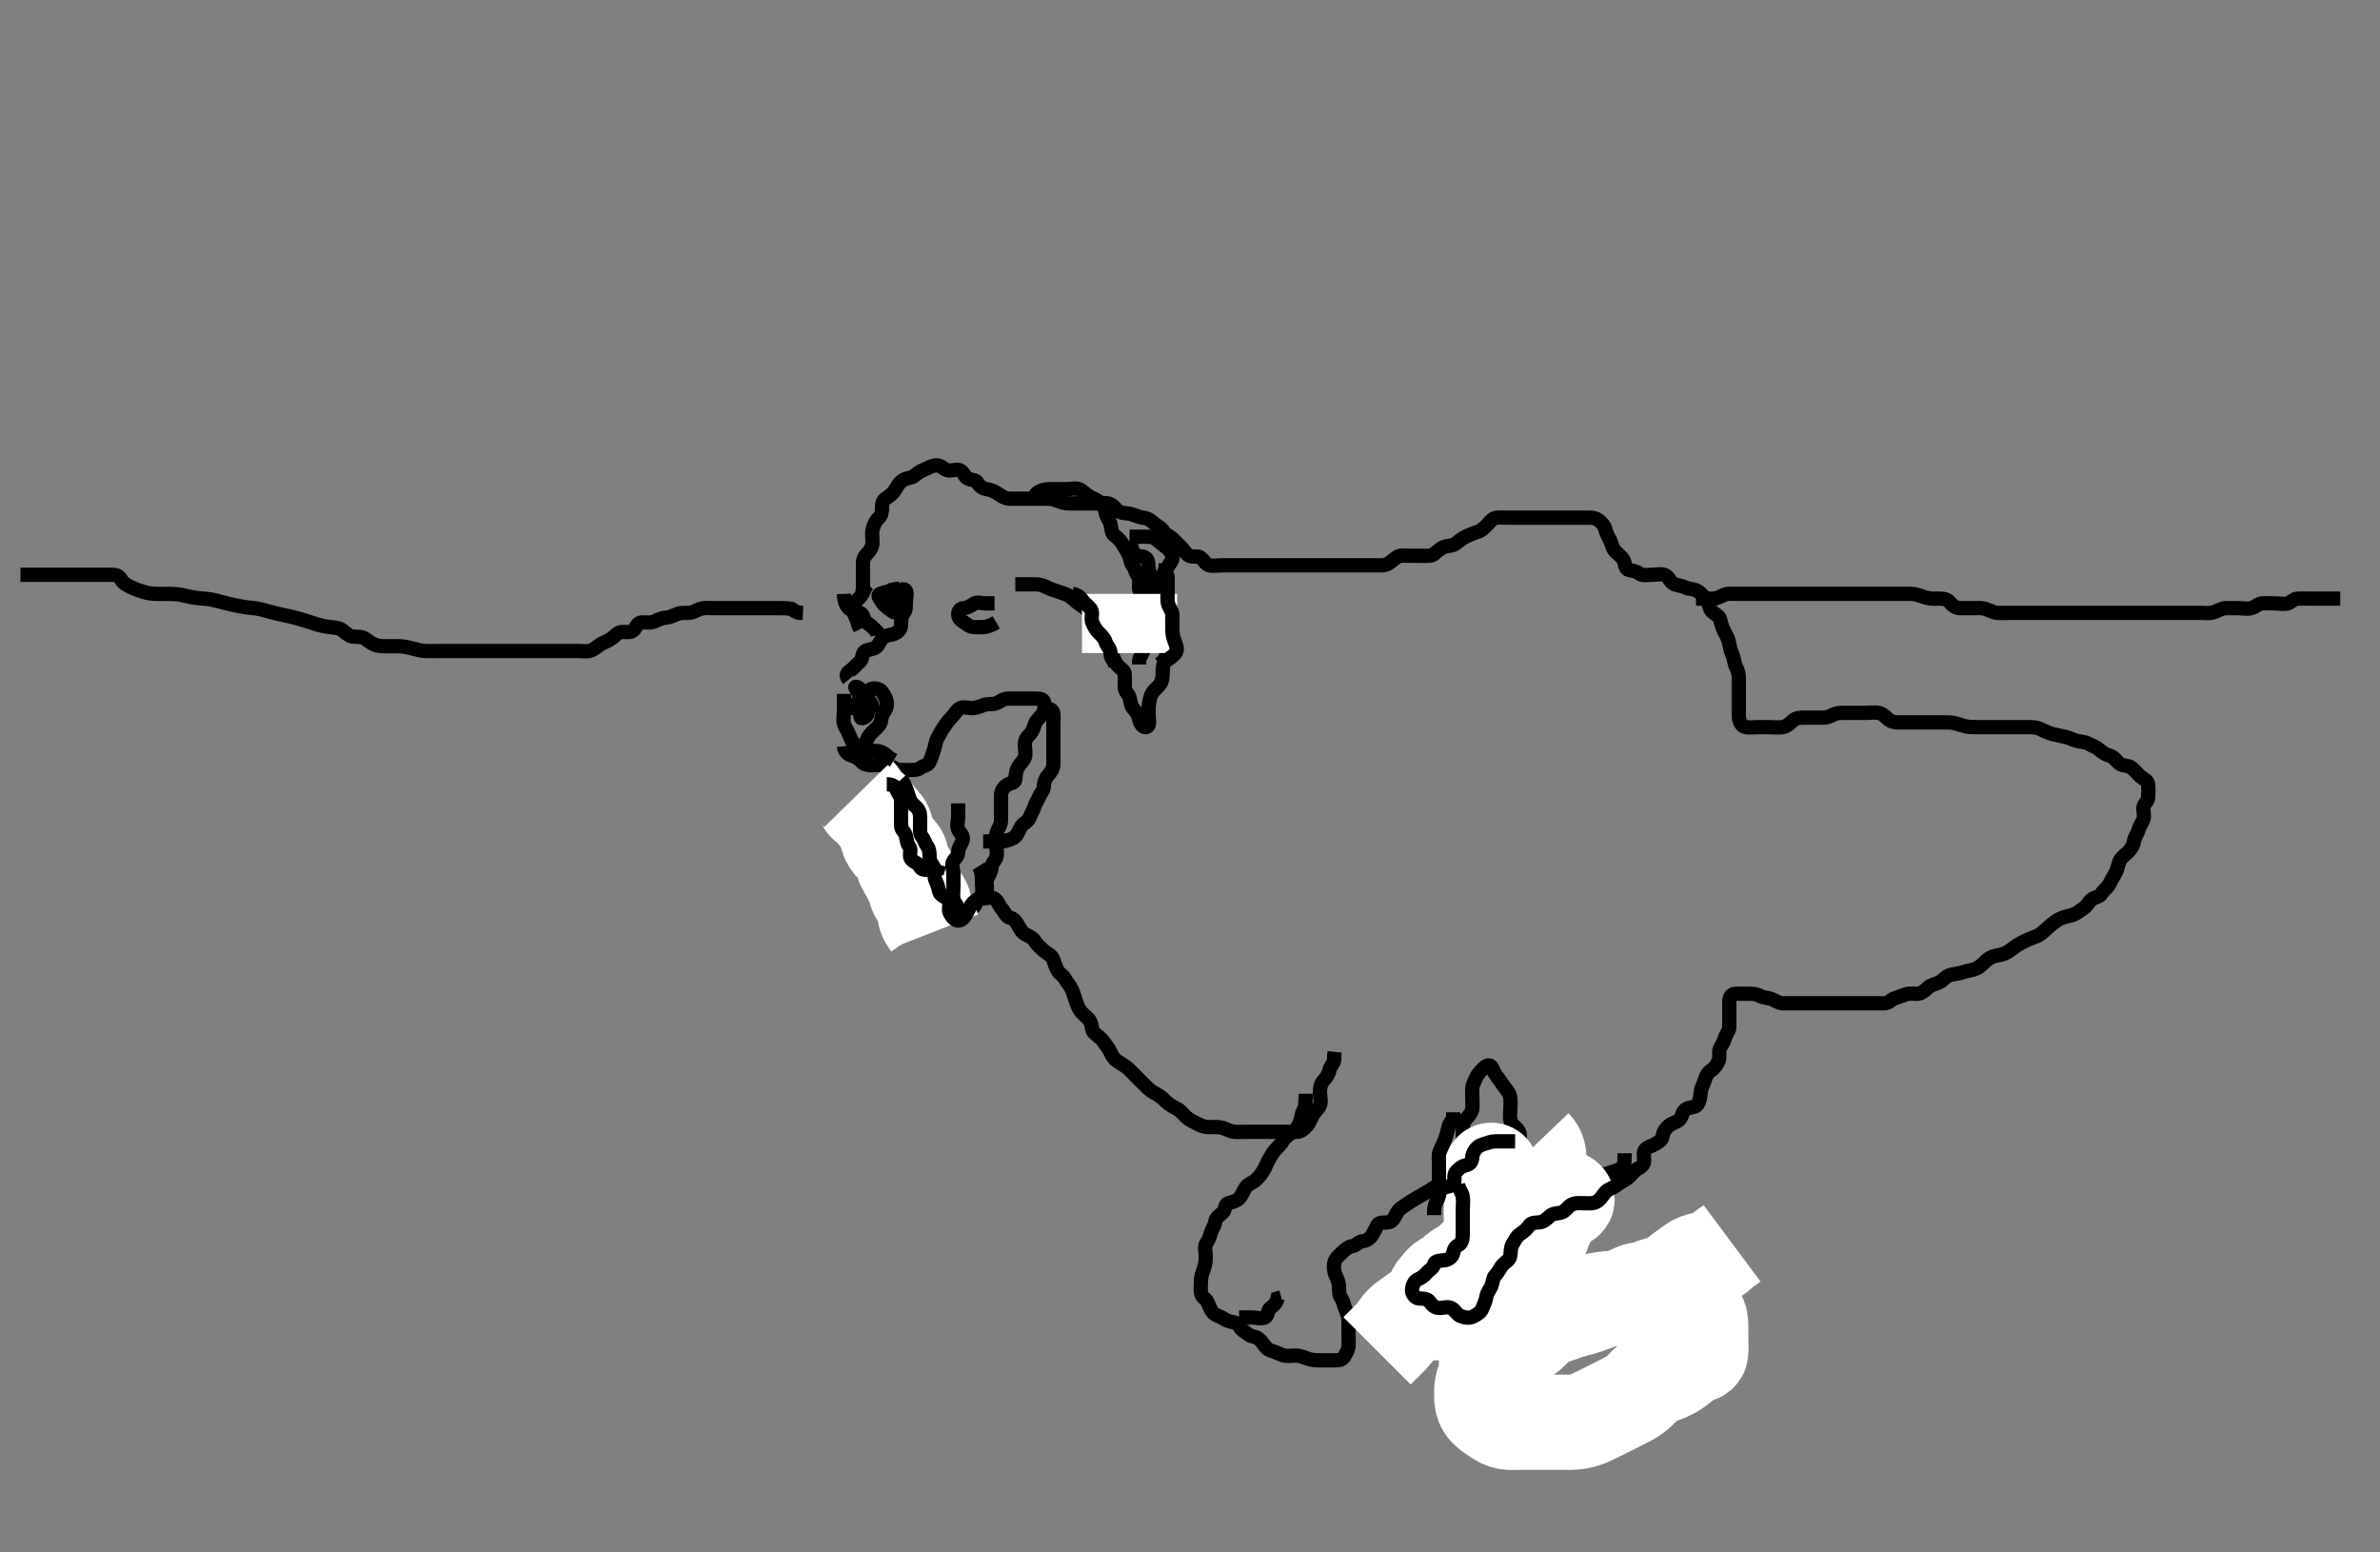 <svg width="500" height="326.087" xmlns="http://www.w3.org/2000/svg" xmlns:svg="http://www.w3.org/2000/svg" xmlns:xlink="http://www.w3.org/1999/xlink">
 <rect width="100%" height="100%" fill="#808080" stroke="none"/>
 <!-- Created with SVG-edit - http://svg-edit.googlecode.com/ -->
 <g display="inline" class="layer">
  <title>Layer 1</title>
  <path t="0,176,176,191,212,219,220,236,252,261,283,324,324,324,347,364,372,395,396,419,435,475,492,501,517,583,681,681,795,813,977,1027,2005,2472,2472,2531,2580,2742,2831,2898,3159,3175,3175,3211,3251,3275,3410,3559,3772,3788,3833,3898,3898,3914" d="M178.3,142.743C177.467,141.743 177.998,141.322 178.779,140.743C179.457,140.241 179.931,139.624 180.595,139.043C181.305,138.422 181.047,137.178 181.736,136.779C182.489,136.344 183.489,136.436 184.115,135.893C184.754,135.337 184.988,134.249 185.657,133.801C186.359,133.33 187.347,133.437 188.1,133.027C188.898,132.594 189.298,132.039 189.3,131.143C189.302,130.243 189.366,129.31 189.875,128.754C190.345,128.24 190.3,127.259 190.3,126.569C190.3,125.505 190.813,124.194 190.016,123.83C189.37,123.535 188.92,124.534 188.101,125.029C187.477,125.406 187.292,126.444 187.3,127.343C187.308,128.223 187.911,128.738 188.779,128.743C188.864,128.744 187.945,128.822 187.325,128.318C186.71,127.818 185.851,127.348 185.421,126.644C184.947,125.866 184.164,125.081 184.821,124.764C185.613,124.382 186.5,124.459 187.3,123.91L188.1,123.745L189.015,123.658" id="svg_1" stroke-width="3" stroke="#000" fill="none"/>
  <path t="6645,6793,6809,6827,6882,6898,6924,6990,7027,7075,7322,7366,7382,7382,7411,7559,7679,7694,7694,7780,7871" d="M209.3,130.743C207.6,131.739 206.7,131.743 205.736,131.743C204.864,131.743 203.98,131.773 203.3,131.243C202.664,130.749 201.706,130.414 201.385,129.545C201.098,128.765 201.515,127.804 202.4,127.743C203.298,127.682 203.845,127.294 204.584,126.829C205.334,126.356 206.3,126.743 207.1,126.743L208,126.743L208.943,126.743" id="svg_2" stroke-width="3" stroke="#000" fill="none"/>
  <path t="8982,9080,9099,9123,9133,9139,9149,9155,9163,9171,9179,9195,9211,9345,9361,9379,9379,9388,9388,9404,9404,9420,9436,9444,9608,9711,9727,9748,9780,9780,9811,9828,10056,10072,10100,10116,10155,10171,10195,10328,10344,10461,10733,10733,10748,10748,10748,10748,10771,10779,10882,10882,10897,10917,10917,10939,10939,11015,11059,11068,11211,11311,11327,11327,11696,11696,11711,11711,11711" d="M177.3,145.743C177.3,147.443 177.3,148.386 177.3,149.264C177.3,150.243 177.057,151.178 177.304,152.039C177.525,152.807 178.008,153.318 178.311,154.133C178.583,154.866 178.892,155.446 179.3,156.307C179.591,156.921 180.848,156.987 181.467,156.41C182.032,155.883 182.265,154.881 182.8,154.264C183.459,153.505 184.072,153.108 184.689,152.343C185.291,151.599 185.042,150.518 185.521,149.865C186.032,149.169 186.38,148.518 186.3,147.643C186.216,146.732 185.794,146.018 185.289,145.318C184.807,144.651 183.742,144.439 182.911,144.754C182.181,145.031 182.3,146.143 182.3,147.043C182.3,147.942 182.39,148.832 182.3,149.743C182.216,150.589 181.009,151.136 180.821,150.723C180.509,150.037 181.32,149.193 181.079,148.201C180.904,147.485 180.677,146.742 180.384,145.715C180.152,144.904 179.343,144.24 179.8,144.264C180.719,144.314 181.085,145.216 181.361,145.929C181.744,146.916 182.857,147.073 183.186,148.039C183.415,148.714 182.2,148.743 181.3,148.743C180.421,148.743 179.633,148.793 178.8,148.723C177.793,148.637 177.467,147.91 178.217,148.027L178.743,148.622L179.595,148.739" id="svg_3" stroke-width="3" stroke="#000" fill="none"/>
  <path t="12460,12686,12702,12724,12724,12734,12734,12740,12756,12756,12804,12836,12836,12868,12916,12933,12940,12964,12980,12988,13004,13020,13028,13028,13052,13060,13092,13100,13148,13164,13164,13212,13236,13252,13270,13270,13293,13316,13348,13356,13379,13396,13396,13450,13514,13514,13530,13530,13548,13556,13564,13580,13588,13596,13620,13644,13644,13684,13896,13932,13947,13971,13979,13987,13987,13995,14011,14012,14019,14067,14099,14131,14156,14171,14179,14203,14211,14219,14243,14259,14267,14283,14300,14317,14324,14340,14363,14379,14379,14411,14482,14547,14547,14692,14749,14765,14811,14835,14882,14898,14915,14939,14947,14963,14971,14979,14987,14995,15003,15019,15027,15027,15043,15107,15131,15171,15211,15211,15243,15275,15307,15307,15323,15323,15331,15347,15387,15419,15419,15427,15451,15475,15522,15539,15539,15555,15563,15579,15579,15610,15619,15627,15635,15643,15652,15659,15675,15691,15707,15723,15755,15798,15814,15835,15875,15915,15948,15971,15980,16003,16012,16051,16132,16132,16195,16235" d="M177.3,156.743C177.385,157.545 177.798,158.334 178.784,158.661C179.454,158.883 180.401,159.323 180.889,159.893C181.484,160.587 182.4,160.743 183.185,160.743C184.125,160.743 185.156,160.594 185.889,160.779C186.761,161 187.497,161.701 188.4,161.743C189.274,161.785 190.101,161.743 191,161.743C191.9,161.743 192.776,161.74 193.321,161.318C194.002,160.792 194.972,160.811 195.291,160.039C195.633,159.21 195.921,158.434 196.215,157.545C196.519,156.622 196.534,155.785 196.947,155.043C197.373,154.28 197.742,153.519 198.275,152.758C198.742,152.09 199.184,151.406 199.864,150.729C200.431,150.165 200.852,149.323 201.521,148.865C202.308,148.327 203.3,148.743 204.1,148.743C205.015,148.743 205.85,148.414 206.652,148.096C207.524,147.75 208.469,148.061 209.325,147.707C210.061,147.404 210.8,146.754 211.7,146.743C212.595,146.733 213.41,146.743 214.321,146.743C215.279,146.743 216.099,146.743 216.943,146.743C217.821,146.743 219.013,146.625 219.289,147.354C219.605,148.186 219.435,149.21 219.015,149.943C218.621,150.63 217.703,151.216 217.421,152.065C217.16,152.853 216.923,153.732 216.275,154.318C215.693,154.844 215.301,155.545 215.3,156.443C215.299,157.343 215.589,158.295 215.289,159.133C215.026,159.87 214.306,160.371 213.875,161.143C213.418,161.962 213.389,162.848 213.3,163.743C213.216,164.589 212.146,164.42 211.421,164.965C210.778,165.448 210.318,166.19 210.3,167.065C210.283,167.882 210.3,168.794 210.3,169.605C210.3,170.577 210.31,171.439 210.3,172.343C210.29,173.244 209.757,173.947 209.421,174.843C209.103,175.694 209.3,176.577 209.3,177.448C209.3,178.343 209.589,179.295 209.289,180.133C209.026,180.87 208.311,181.354 208.3,182.243C208.289,183.143 207.702,183.882 207.357,184.691C207.037,185.442 207.547,186.461 207.215,187.174C206.832,187.996 205.818,188.351 205.385,189.029C204.892,189.802 204.863,190.673 204.115,190.733C203.06,190.816 202.151,190.913 201.3,190.577C200.597,190.299 199.759,190.022 199.01,189.691C198.129,189.301 197.811,188.457 197.079,187.865C196.433,187.343 195.482,187.295 194.736,186.718C194.146,186.262 193.641,185.355 193.3,184.577C192.959,183.798 192.489,183.282 191.736,182.718C191.121,182.258 190.52,181.557 189.868,181.029C189.202,180.489 188.768,179.863 188.3,179.223C187.724,178.434 187.62,177.51 187.016,176.827C186.489,176.233 185.574,175.87 185.311,175.133C185.011,174.295 185.3,173.354 185.3,172.458C185.3,171.543 185.3,170.643 185.3,169.743C185.3,168.865 185.358,168.04 185.8,167.243C186.244,166.444 186.005,165.471 186.357,164.691C186.681,163.974 187.595,163.443 188.133,162.743L188.384,161.943L188.875,161.179L189.304,160.391" id="svg_4" stroke-width="3" stroke="#000" fill="none"/>
  <path t="20461,20640,20640,20656,20692,20732,20740,20740,20764,20772,20828,20860,20868,20884,20916,20916,20924,20948,20964,20964,20988,20988,20988,20996,21012,21012,21027,21036,21044,21052,21068,21068,21076,21092,21092,21117,21117,21124,21133,21150,21151,21156,21156,21172,21180,21196,21196,21212,21212,21220,21220,21237,21244,21244,21252,21252,21260,21260,21292,21292,21292,21308,21308,21324,21333,21333,21340,21364,21365,21365,21372,21380,21396,21396,21404,21420,21428,21436,21452,21452,21460,21476,21484,21484,21485,21501,21501,21508,21508,21524,21533,21548,21557,21557,21567,21572,21596,21612,21628,21644,21668,21668,21676,21684,21692,21701,21708,21708,21748,21766,21788,21804,21820,21875,21908,21947,21988,21988,22004,22012,22028,22044,22052,22084,22101,22101" d="M206.3,188.743C207.3,188.743 208.294,188.259 209.015,188.829C209.728,189.393 209.846,190.24 210.499,190.943C211.037,191.524 211.351,192.562 212.101,192.742C212.993,192.956 213.415,193.527 213.875,194.343C214.316,195.127 214.701,195.918 215.485,196.307C216.374,196.749 217.052,197.026 217.522,197.844C217.862,198.437 218.605,199.082 219.3,199.723C219.804,200.187 220.958,200.642 221.243,201.449C221.485,202.136 221.73,203.051 222.179,203.843C222.598,204.584 223.314,204.821 223.736,205.605C224.092,206.266 224.817,207.037 225.179,207.844C225.511,208.584 225.764,209.554 226.016,210.259C226.353,211.205 226.642,212.057 227.3,212.743C227.789,213.254 228.631,213.851 229.015,214.543C229.472,215.368 229.298,216.414 229.869,216.945C230.572,217.598 231.305,218.046 231.779,218.743C232.332,219.556 232.968,220.244 233.301,221.029C233.631,221.806 234.042,222.473 234.784,222.943C235.458,223.371 236.433,223.92 237.013,224.458C237.769,225.159 238.321,225.764 238.817,226.261C239.543,226.986 240.098,227.542 240.8,228.243C241.5,228.942 242.128,229.398 242.936,229.805C243.819,230.249 244.303,230.761 244.816,231.261C245.669,232.092 246.459,232.479 247.3,232.91C247.964,233.25 248.59,234.044 249.216,234.659C249.816,235.249 250.653,235.574 251.5,236.027C252.152,236.376 253.015,236.743 253.863,236.743C254.843,236.744 255.556,236.697 256.295,236.801C257.345,236.948 258.162,237.546 258.953,237.686C259.805,237.837 260.779,237.743 261.7,237.743C262.604,237.743 263.467,237.743 264.279,237.743C265.315,237.743 266.101,237.743 267,237.743C267.9,237.743 268.8,237.743 269.711,237.743C270.621,237.743 271.475,237.755 272.413,237.743C273.3,237.733 273.945,237.165 274.499,236.543C275.178,235.781 275.352,235.043 275.8,234.243C276.246,233.447 276.971,232.937 277.279,232.223C277.659,231.342 277.3,230.386 277.3,229.448C277.3,228.577 277.425,227.709 278.004,227.043C278.558,226.408 279.16,225.641 279.3,224.796C279.447,223.907 280.178,223.522 280.3,222.643L280.3,221.743L280.385,220.943" id="svg_5" stroke-width="3" stroke="#000" fill="none"/>
  <path t="22530,22598,22613,22635,22652,22653,22668,22669,22684,22691,22708,22715,22715,22724,22739,22747,22747,22756,22757,22763,22773,22779,22795,22803,22819,22820,22836,22844,22852,22860,22875,22875,22891,22915,22924,22933,22948,22955,22973,22979,22988,22995,23003,23012,23043,23067,23068,23085,23091,23102,23116,23133,23133,23164,23195,23220,23220,23236,23243,23268,23299,23299,23316,23333,23356,23379,23404,23411,23420,23420,23467,23483,23483,23500,23515,23525,23532,23542,23547,23556,23564,23579,23595,23611,23620,23643,23651,23651,23691,23732,23748,23763,23763,23788,23827,23875,23875,24011,24051,24068,24099,24107,24124,24124,24140,24163,24163,24172,24179,24188,24195,24195,24205,24205,24220,24243,24243,24251,24283,24394,24394,24410,24435,24436,24452,24460,24460,24468,24476,24476,24483,24499,24510,24516,24516,24526,24543,24548,24548,24564,24572,24589,24596,24606,24620,24620,24628,24628,24628,24629,24635,24636,24636,24644,24644,24644,24651,24652,24652,24668,24668,24684,24684,24749,24749,24780,24780,24819,24835,24851,24867,24876,24891,24900,24900,24916,24933,24933,24940,24956,24964,24979,25019,25044,25044,25068,25116,25215,25251,25267,25277,25294,25294,25300,25300,25300,25308,25316,25325,25325,25333,25333,25340,25348,25348,25356,25364,25373,25373,25380,25389,25396,25396,25404,25404,25404,25412,25413,25419,25428,25435,25436,25475,25476,25484,25508,25531,25532,25540,25540,25548,25557,25564,25580,25589,25596,25635,25644,25644,25663,25667,25683,25684,25692,25723,25748,25764,25811,25828,25828,25828,25844,25851,25867,25876,25876,25884,25900,25908,25947,25964,25964,25972,25980,26063,26099,26116,26133,26133,26144,26171,26171,26215,26296,26296,26311,26340,26340,26371,26411,26412,26443,26491,26539,26548,26587,26588,26619,26635,26644,26645,26660,26667,26676,26692,26700,26708,26716,26724,26733,26741,26741,26757,26764,26773,26780,26780,26789,26796,26812,26812,26821,26821,26836,26844,26844,26860,26876,26876,26883,26884,26892,26900,26908,26916,26933,26948,26955,26971,26980,26980,26987,26996,27003,27013,27019,27045,27046,27068,27084,27084,27100,27131,27132,27148,27179,27203,27204,27219,27230" d="M274.3,229.743C274.3,231.558 274.24,232.537 273.8,233.285C273.36,234.032 273.41,234.966 273.016,235.858C272.689,236.598 272.253,237.396 271.595,237.796C270.807,238.276 269.976,238.855 269.585,239.543C269.147,240.316 268.68,240.677 268.1,241.313C267.474,241.999 267.002,242.794 266.585,243.542C266.167,244.293 265.866,245.138 265.384,245.942C264.939,246.686 264.441,247.295 263.732,247.942C263.225,248.405 262.159,248.721 261.725,249.354C261.168,250.167 260.968,251.068 260.3,251.743C259.721,252.329 258.858,252.475 258.004,252.748C257.247,252.99 257.473,254.193 256.864,254.718C256.152,255.333 255.417,255.736 255.3,256.659C255.201,257.444 254.614,258.166 254.357,259.043C254.104,259.908 253.914,260.481 253.467,261.077C252.947,261.769 253.3,262.858 253.3,263.743C253.3,264.659 253.279,265.518 252.947,266.396C252.681,267.102 252.329,267.981 252.3,268.965C252.274,269.843 252.203,270.635 252.311,271.558C252.422,272.517 253.302,272.75 253.653,273.453C254.048,274.246 254.324,275.179 254.875,275.769C255.435,276.368 256.282,276.448 257.131,277.027C257.829,277.505 258.481,277.611 259.279,277.764C260.233,277.947 260.493,279.055 261.101,279.458C261.923,280.002 262.461,280.612 263.325,280.743C264.097,280.861 264.779,281.405 265.275,282.133C265.728,282.799 266.3,283.536 267.101,283.742C267.973,283.967 268.726,284.406 269.5,284.658C270.36,284.938 271.3,284.743 272.1,284.743C273.133,284.743 273.85,285.08 274.709,285.391C275.484,285.671 276.428,285.738 277.351,285.743C278.161,285.748 279.133,285.743 279.996,285.743C280.9,285.743 281.852,285.776 282.296,285.096C282.729,284.43 283.239,283.65 283.3,282.743C283.354,281.945 283.3,281.029 283.3,280.034C283.3,279.226 283.301,278.379 283.3,277.443C283.299,276.543 282.992,275.692 282.653,274.986C282.246,274.14 282.27,273.338 281.8,272.702C281.324,272.057 281.306,271.226 281.3,270.264C281.294,269.343 280.907,268.6 280.584,267.858C280.196,266.967 280.147,265.887 280.336,265.154C280.562,264.279 281.399,263.643 281.9,263.143C282.599,262.447 283.292,261.866 284.1,261.745C285.009,261.608 285.312,260.835 286.161,260.733C287.139,260.616 287.742,260.212 288.247,259.448C288.71,258.748 289.022,257.956 289.384,257.311C289.793,256.583 290.92,256.912 291.8,256.723C292.644,256.541 293.017,255.575 293.467,254.743C293.856,254.023 294.626,253.566 295.31,253.091C296.077,252.557 296.609,252.213 297.616,251.627C298.294,251.233 298.991,250.871 299.984,250.259C300.529,249.924 301.342,249.387 302.133,248.91C302.834,248.488 303.721,248.069 304.415,247.259C304.96,246.623 305.454,245.805 305.864,245.19C306.371,244.429 306.168,243.393 306.521,242.643C306.886,241.868 307.298,241.101 307.3,240.223C307.302,239.343 307.3,238.443 307.3,237.545C307.3,236.577 307.427,235.712 307.911,235.143C308.546,234.398 309.215,233.756 309.299,232.943C309.391,232.048 309.3,231.143 309.3,230.243C309.3,229.264 309.18,228.334 309.584,227.543C309.92,226.885 310.179,225.908 310.821,225.264C311.46,224.623 312.052,223.773 312.8,223.785C313.574,223.798 313.756,225.158 314.187,225.714C314.796,226.5 315.276,227.225 315.731,227.89C316.344,228.79 317.003,229.349 317.215,230.229C317.431,231.126 317.3,232.142 317.3,232.907C317.3,233.858 317.114,234.786 317.385,235.543C317.708,236.445 318.69,236.824 319.133,237.743C319.445,238.391 319.134,239.363 319.321,240.243C319.502,241.101 320.144,241.695 320.499,242.513C320.818,243.249 321.088,244.049 321.243,245.282C321.343,246.077 321.3,246.986 321.3,247.943C321.3,248.844 321.3,249.629 321.3,250.569C321.3,251.259 321.322,252.322 320.779,252.785C320.124,253.344 319.743,254.004 318.979,254.722C318.376,255.288 317.812,256.082 317.133,256.577C316.446,257.077 315.519,256.864 314.7,257.318C313.918,257.752 313.173,258.152 312.3,258.577C311.64,258.898 310.85,259.349 310.004,259.686C309.169,260.02 308.532,260.589 307.7,260.733C306.813,260.886 305.785,260.633 305.3,261.264C304.777,261.946 304.137,262.75 303.475,263.143C302.788,263.551 302.106,264.392 301.279,264.723C300.498,265.035 299.362,264.769 298.842,265.264C298.179,265.897 297.719,266.684 297.311,267.318C296.842,268.045 296.372,268.831 295.7,269.307C294.974,269.822 294.36,270.294 293.947,271.043C293.486,271.882 293.644,272.534 294.4,272.965C295.069,273.347 295.75,274.117 296.3,274.91C296.731,275.532 297.059,276.505 297.743,276.965C298.426,277.423 299.412,277.701 300.3,277.743C301.099,277.782 301.936,277.743 302.953,277.743C303.647,277.743 304.664,277.743 305.6,277.743C306.5,277.743 307.461,277.944 308.3,277.577C309.035,277.255 309.746,276.872 310.6,276.739C311.53,276.595 312.151,275.974 312.296,275.043C312.433,274.154 312.261,273.231 312.725,272.733C313.239,272.182 313.3,271.243 313.3,270.343C313.3,269.443 313.246,268.542 313.3,267.643C313.343,266.94 313.789,266.094 314.275,265.354C314.726,264.668 315.27,264.035 315.299,263.226C315.336,262.155 315.197,261.243 315.868,260.542C316.37,260.018 317.156,259.442 317.279,258.569C317.409,257.638 317.423,256.708 318.004,256.043C318.561,255.407 319.3,254.743 319.9,254.143C320.5,253.544 321.068,252.892 322,252.748C322.889,252.61 323.864,252.791 324.325,252.133C324.827,251.416 325.382,250.657 326.004,250.039C326.602,249.446 327.458,248.847 328.279,248.764C329.186,248.673 330.004,248.743 330.9,248.743C331.8,248.743 332.801,248.857 333.4,248.301C334.034,247.712 334.49,246.829 335.467,246.743C336.276,246.672 337.199,246.75 338.01,246.391C338.656,246.105 339.764,245.961 340.499,245.458C341.287,244.918 341.296,244.043 341.3,243.143L341.3,242.243" id="svg_6" stroke-width="3" stroke="#000" fill="none"/>
  <path t="28980,29094,29116,29116,29123,29140,29149,29149,29156,29171,29179,29179,29188,29188,29203,29211,29211,29220,29220,29236,29236,29243,29244,29252,29252,29260,29267,29268,29283,29284,29292,29292,29299,29299,29308,29308,29315,29315,29324,29324,29332,29340,29349,29356,29356,29365,29380,29395,29405,29425,29545,29580,29588,29588,29604,29604,29612,29620,29620,29628,29628,29636,29636,29644,29644,29652,29652,29652,29660,29660,29660,29668,29668,29668,29676,29676,29677,29684,29684,29684,29684,29692,29692,29692,29703,29704,29704,29704,29704,29715,29715,29715,29719,29719,29719,29723,29725,29725,29732,29732,29732,29740,29740,29749,29749,29755,29756,29764,29771,29782,29783,29787,29788,29796,29797,29797,29797,29803,29804,29813,29819,29820,29820,29820,29829,29846,29846,29871,29871" d="M322.3,240.743C323.279,241.764 323.3,242.722 323.3,243.542C323.3,244.443 323.3,245.379 323.3,246.227C323.3,247.091 323.407,248.103 323.3,248.965C323.188,249.864 322.574,250.478 322.353,251.396C322.188,252.079 321.883,253.125 321.3,253.743C320.718,254.361 320.027,255.082 319.415,255.543C318.681,256.096 317.877,256.429 317.185,257.227C316.772,257.705 316.228,258.746 315.7,259.333C315.129,259.969 314.179,260.357 313.585,260.827C312.846,261.413 312.378,261.866 311.647,262.453C311.097,262.895 310.322,263.722 309.711,264.333C309.099,264.944 308.428,265.565 307.647,266.043C306.964,266.462 306.055,266.836 305.587,267.543C305.042,268.366 304.415,268.461 303.6,268.858C302.843,269.226 302.383,270.048 301.736,270.758C301.188,271.36 301.133,272.171 300.584,272.827C300.067,273.446 299.173,274.282 299.357,275.133C299.538,275.966 300.732,275.743 301.743,275.743C302.485,275.744 303.543,275.743 304.4,275.743C305.185,275.743 306.136,275.743 306.901,275.743C307.9,275.743 308.7,275.743 309.7,275.743C310.5,275.743 311.5,275.743 312.321,275.743C312.985,275.743 313.985,275.743 314.821,275.743C315.701,275.743 316.899,275.743 317.489,275.743C318.343,275.743 319.379,275.743 320.321,275.743C321.069,275.743 322.269,275.743 322.961,275.743C323.685,275.743 324.417,275.753 325.816,275.742C326.475,275.737 327.13,275.752 328.467,275.577C329.188,275.482 329.927,275.316 330.675,275.133C331.418,274.951 332.816,274.551 333.453,274.343C334.342,274.054 335.127,273.727 336.075,273.354C336.748,273.089 337.72,272.855 338.525,272.769C339.346,272.681 340.391,272.559 341.064,272.307C341.917,271.988 342.885,271.413 343.5,271.179C344.48,270.807 345.327,270.899 346.279,270.522C347.054,270.215 347.807,269.852 348.711,269.733C349.637,269.611 350.332,269.274 351.133,268.743C351.852,268.267 352.63,267.572 353.305,267.091C353.798,266.74 354.536,266.233 355.486,265.505C356.1,265.034 356.866,264.764 357.8,264.577C358.657,264.405 359.316,264.32 360.163,263.942C361.238,263.461 361.743,262.643 362.321,262.243L363.133,261.743L363.889,261.179" id="svg_7" stroke-width="20" stroke="#fff" fill="none"/>
  <path t="32243,32437,32492,32516,32540,32548,32556,32566,32572,32580,32588,32588,32628,32636,32644,32668,32684,32684,32692,32716,32732,32732,32748,32756,32788,32796,32812,32820,32820,32828,32844,32844,32852,32852,32876,32892,32916,32932,32956,32980,32988,32996,33004,33036,33068,33076,33108,33140,33172,33172,33188,33247,33391,33427,33451,33467,33476,33483,33483,33491,33492,33499,33507,33516,33523,33524,33533,33533,33539,33540,33549,33555,33556,33556,33563,33572,33572,33579,33588,33588,33595,33595,33611,33621,33651,33675,33675,33715,33828,33875,33932,33987,33987,34003,34020,34020" d="M318.3,238.743C318.3,239.545 318.485,240.485 318.264,241.354C318.047,242.207 317.345,242.941 317.3,243.843C317.258,244.69 316.686,245.335 316.325,246.143C315.976,246.927 315.575,247.632 314.8,248.223C314.066,248.782 313.43,249.189 313.296,250.043C313.167,250.862 312.533,251.58 311.911,252.133C311.172,252.789 310.156,252.774 309.657,253.448C309.143,254.142 309.41,255.139 309.3,256.096C309.214,256.842 308.155,257.16 307.633,257.91C307.232,258.487 307.018,259.402 306.3,259.91C305.585,260.416 305.33,261.39 305.301,262.174C305.268,263.1 305.379,264.098 304.875,264.718C304.374,265.333 303.757,265.947 303.422,266.843C303.103,267.694 303.267,268.522 302.595,268.801C301.762,269.147 301.329,270.042 301.3,270.943C301.271,271.843 300.968,272.557 300.2,272.965C299.55,273.31 298.851,273.873 298.216,274.459C297.524,275.099 297.208,275.848 297.3,276.691C297.386,277.474 298.327,277.635 299.279,277.744C300.111,277.839 300.608,278.67 301.1,279.175C301.79,279.885 302.61,280.362 303.5,280.658C304.358,280.944 305.187,280.703 306.136,280.754C306.904,280.796 307.904,281.067 308.586,281.391C309.481,281.816 310.147,282.321 310.821,282.743C311.527,283.186 312.48,283.686 313.4,283.743C314.184,283.792 315.125,283.743 316.133,283.743C316.925,283.743 317.784,283.743 318.647,283.743C319.664,283.743 320.499,283.743 321.467,283.743C322.3,283.743 323.101,283.785 324,283.743C324.932,283.701 324.592,283.038 323.9,282.343C323.201,281.643 322.657,281.101 321.875,280.722L321.357,280.034L321.301,279.226" id="svg_8" stroke-width="3" stroke="#000" fill="none"/>
  <path t="35555,35660,35660,35660,35676,35691,35692,35692,35700,35700,35707,35707,35715,35715,35723,35723,35732,35739,35739,35739,35747,35747,35747,35747,35755,35755,35755,35764,35764,35765,35771,35771,35771,35779,35779,35788,35788,35788,35795,35804,35804,35811,35811,35827,35827,35836,35836,35853,35853,35859,35859,35868,35875,35891,35891,35915,35915,35923,35932,35987,36120,36120,36135,36156,36165,36172,36179,36180,36189,36190,36195,36195,36205,36205,36205,36211,36211,36227,36313,36333,36333,36340,36356,36363,36363,36373,36411,36421,36476,36579,36579,36579,36579,36594,36594,36594,36594,36594,36594,36594,36594,36594,36612,36613,36613,36620,36620,36621,36621,36627,36627,36628,36628,36636,36636,36636,36644,36644,36644,36644,36651,36652,36660,36660,36660,36667,36668,36676,36676,36684,36684,36692,36692,36700,36700,36708,36716,36724,36724,36732,36732,36749,36749,36764,36764,36772,36782,36796,36805,36812,36812,36821,36821,36828,36836,36837,36843,36844,36844,36851,36852,36860,36860,36860,36867,36868,36868,36868,36877,36877,36877,36883,36883,36884,36884,36884,36892,36892,36892,36892,36893,36899,36900,36900,36900,36900,36908,36908,36908,36908,36916,36916,36916,36916,36924,36924,36924,36925,36933,36933,36933,36941,36941,36963,36980,36988,36996,37004,37021,37028,37028,37044,37044,37051,37052,37060,37060,37067,37068,37092,37099,37100,37108,37108,37115,37116,37116,37124,37124,37133,37133,37133,37141,37141,37149,37149,37149,37160,37161,37161,37161,37161,37163,37164,37164,37164,37173,37173,37173,37174,37174,37180,37180,37180,37180,37188,37189,37196,37196,37205,37205,37206,37211,37220" d="M289.3,283.743C290.8,282.243 291.502,281.545 292,281.043C292.703,280.335 293.285,279.567 293.711,278.918C294.17,278.217 294.951,277.498 295.475,277.154C296.413,276.539 297.022,275.994 297.785,275.545C298.485,275.133 299.516,274.942 300.258,274.743C301.231,274.484 301.78,273.7 302.376,273.448C303.146,273.122 304.466,272.902 305.181,272.826C305.903,272.75 306.659,272.864 307.8,272.41C308.488,272.137 309.038,271.308 309.843,270.765C310.526,270.304 311.409,270.047 312.3,269.743C313.186,269.442 313.868,269.457 314.8,268.743C315.462,268.236 315.857,267.249 316.321,266.743C316.805,266.216 317.606,265.252 318.467,264.91C319.093,264.661 320.231,264.703 320.889,264.097C321.512,263.524 321.749,262.711 322.3,261.91C322.818,261.157 323.488,260.42 323.8,259.723C324.158,258.921 324.353,258.048 324.8,257.243C325.247,256.439 325.427,255.559 325.736,254.918C326.237,253.878 326.711,253.104 327.5,252.829C328.353,252.531 329.64,252.208 329.078,251.743C328.402,251.183 327.691,252.251 326.943,252.686C326.212,253.111 325.2,252.743 324.3,252.743C323.543,252.743 322.609,252.617 321.699,252.914C320.851,253.191 320.372,253.867 319.3,254.41C318.73,254.699 317.9,254.739 316.901,254.743C315.957,254.748 315.018,255.013 314.101,254.741C313.325,254.51 313.305,253.594 313.3,252.575C313.296,251.723 313.3,250.765 313.3,249.945C313.3,249.029 313.3,248.133 313.3,247.243C313.3,246.343 313.3,245.466 313.3,245.97C313.3,246.848 313.3,247.566 313.3,248.743C313.3,249.543 313.3,250.343 313.3,251.143C313.3,251.943 313.3,253.143 313.3,253.934C313.3,254.702 313.3,255.429 313.3,256.701C313.3,257.493 313.3,258.249 313.3,259.386C313.3,260.058 313.3,261.165 313.3,261.946C313.3,263.143 313.3,263.934 313.3,264.702C313.3,265.429 313.3,266.41 313.3,267.238C313.3,268.249 313.3,269.077 313.3,270.044C313.3,270.723 313.3,271.69 313.3,272.69C313.3,273.544 313.3,274.513 313.3,275.264C313.3,276.061 313.3,277.058 313.3,277.933C313.3,278.943 313.3,279.723 313.3,280.722C313.3,281.553 313.334,282.513 313.279,283.243C313.19,284.416 312.684,284.989 312.385,285.943C312.116,286.806 312.391,287.756 312.243,288.501C312.058,289.43 311.572,290.13 311.385,291.141C311.252,291.863 311.296,292.91 311.3,293.63C311.305,294.558 311.619,295.392 312.216,296.027C312.762,296.608 313.483,297.055 314.185,297.545C314.934,298.067 315.616,298.505 316.547,298.686C317.452,298.862 318.321,298.743 319.3,298.743C320.1,298.743 320.9,298.743 321.905,298.743C322.757,298.743 323.721,298.743 324.536,298.743C325.405,298.743 326.3,298.743 327.2,298.743C328.1,298.743 328.7,298.768 329.901,298.741C330.821,298.72 331.47,298.682 332.467,298.41C333.197,298.211 333.941,297.881 334.711,297.522C335.506,297.151 336.7,296.543 337.5,296.143C337.9,295.943 338.7,295.544 339.5,295.143C340.7,294.543 341.494,294.144 341.879,293.933C342.634,293.518 343.369,293.106 344.257,292.322C344.822,291.824 345.518,290.968 346.068,290.513C346.897,289.827 347.605,289.541 348.321,289.264C349.047,288.983 350.153,288.615 351.138,288.086C351.772,287.747 352.358,287.364 353.379,286.544C353.852,286.164 354.42,285.492 355.3,285.077C356.206,284.649 357.214,284.757 357.3,284.039C357.406,283.15 357.3,282.243 357.3,281.343C357.3,280.439 357.3,279.577 357.3,278.743C357.3,277.765 357.247,276.949 356.731,276.259C356.176,275.519 355.467,274.91 354.821,274.264C354.2,273.644 353.621,272.888 352.758,272.743C351.828,272.587 351.089,272.743 350.1,272.743C349.3,272.743 348.3,272.743 347.5,272.743C346.7,272.743 345.695,272.743 344.843,272.743C343.879,272.743 343.075,272.743 342.253,272.743C341.221,272.743 340.321,272.737 339.3,272.743C338.468,272.749 337.726,272.782 336.8,272.91C336.044,273.015 335.209,273.171 334.34,273.39C333.462,273.611 332.623,273.886 331.869,274.227C330.805,274.71 330.168,275.127 329.133,275.577C328.426,275.884 327.673,276.113 326.925,276.369C326.182,276.623 325.107,277.037 324.466,277.401C323.56,277.915 323.025,278.3 322.269,279.141C321.644,279.837 320.99,280.542 320.279,280.723C319.313,280.968 318.521,281.179 317.871,281.545L317.285,282.343L316.875,283.143" id="svg_9" stroke-width="20" stroke="#fff" fill="none"/>
  <path t="40102,40328,40372,40431,40431,40446,40498,40513,40540,40556,40556,40572,40596,40596,40612,40628,40660,40684,40716,40732" d="M302.3,249.743C302.3,248.723 302.3,247.882 302.3,246.91C302.3,246.154 302.3,245.179 302.3,244.307C302.3,243.443 302.136,242.486 302.521,241.643C302.827,240.974 303.247,240.205 303.584,239.259C303.836,238.554 304.142,237.62 304.3,236.718C304.452,235.85 305.215,235.458 305.3,234.543L305.3,233.644" id="svg_10" stroke-width="3" stroke="#000" fill="none"/>
  <path t="41557,41739,41739,41739,41739,41755,41788,41788,41796,41812,41820,41822,41822,41836,41844,41852,41868,41868,41868,41916,41932,41940,41949,41973,41997,42013,42036,42081,42116,42148,42212,42229" d="M318.3,239.743C317.3,239.743 316.543,239.743 315.647,239.743C314.784,239.743 313.72,239.656 312.857,239.965C312.083,240.242 311.156,240.342 310.421,240.965C309.807,241.486 309.347,242.308 309.305,243.038C309.247,244.026 308.847,244.575 307.996,244.752C307.094,244.941 306.428,245.538 305.869,246.175C305.228,246.908 305.856,248.055 305.289,248.707C304.765,249.311 303.637,249.213 302.911,249.718C302.251,250.177 302.439,251.212 302.016,251.942C301.537,252.768 301.3,253.448 301.3,254.343L301.3,255.243" id="svg_11" stroke-width="3" stroke="#000" fill="none"/>
  <path t="42958,43029,43029,43029,43045,43075,43091,43099,43116,43139,43155,43172,43196,43203,43235,43235,43240,43275,43307,43364,43379,43403,43403,43412,43421,43427,43512,43512,43512,43563,43603,43711,43966,44062,44062,44107,44124,44140,44164,44195,44295,44347,44413,44429,44429,44492,44643,44774,44774,44820,44820,44881,44881,44881,44924,44948,44948,44972,44981,44996,45004,45012,45043,45043,45060,45076,45092,45092,45108,45116,45116,45124,45132,45149,45204,45204,45220,45220,45236,45244,45260,45268,45284,45284,45292,45300,45308,45308,45324,45340,45340,45356,45356,45364,45380,45388,45405,45405,45406,45428,45436,45436,45444,45460,45476,45515,45548,45548,45564,45564,45565,45588,45604,45612,45620,45620,45636,45652,45660,45676,45692,45716,45716,45724,45740,45740,45764,45780,45788,45804,45812,45819,45835,45836,45851,45860,45875,45883,45892,45892,45900,45908,45916,45948,45948,45955,45987,46003,46019,46035,46097,46147,46187,46196,46196,46204,46220,46244,46298,46313,46395,46447,46463,46514,46529,46529,46529,46564,46572,46580,46588,46604,46604,46620,46628,46628,46636,46652,46660,46668,46668,46684,46691,46708,46708,46718,46724,46724,46734,46739,46756,46766,46766,46780,46788,46795,46812,46819,46820,46828,46843,46860,46868,46885,46901,46919,46919,46932,46932,46940,46940,46956,46956,46967,46967,46967,46980,46987,47004,47004,47011,47012,47012,47019,47020,47028,47028,47036,47036,47044,47044,47044,47053,47053,47059,47060,47068,47068,47076,47076,47085,47085,47085,47085,47092,47092,47099,47108,47108,47108,47108,47124,47139,47156,47164,47172,47180,47203,47220,47220,47244,47260,47260,47276,47292,47292,47302,47308,47317,47336,47336,47349,47357,47364,47380,47405,47412,47428,47452,47470,47491,47515,47518,47532,47556,47663,47731,47746,47771,47795,47818,47819,47829,47829,47844,47852,47862,47869,47869,47878,47878,47885,47885,47901,47908,47908,47915,47924,47939,47949,47951,47951,47956,47965,47965,47966,47966,47972,47972,47980,47987,47988,47988,47997,47998,47998,47998,48004,48005,48012,48013,48020,48020,48028,48036,48036,48044,48045,48045,48052,48053,48060,48060,48061,48069,48069,48076,48077,48077,48083,48084,48092,48092,48099,48124,48124,48124,48139,48149,48166,48172,48172,48184,48188,48205,48205,48212,48219,48236,48237,48256,48257,48263,48277,48283,48292,48292,48308,48332,48332,48349,48349,48355,48367,48380,48387,48420,48496,48539,48572,48572,48588,48604,48612,48629,48646,48660,48660,48676,48676,48692,48693,48700,48708,48724,48724,48732,48733,48740,48749,48750,48756,48766,48766,48782,48782,48796,48797,48797,48820,48837,48838,48868,48868,48892,48908,48932,48950,48950,48972,48988,48996,48996,49004,49005,49028,49053,49054,49060,49086,49099,49108,49116,49140,49140,49148,49172,49191,49192,49196,49212,49212,49224,49224,49260,49300,49308,49332,49348,49348,49365,49372,49380,49381,49388,49389,49396,49396,49396,49405,49405,49412,49413,49413,49423,49424,49443,49444,49444,49460,49483,49492,49493,49512,49512,49525,49526,49532,49540,49564,49572,49573,49583,49588,49589,49605,49612,49630,49644,49644,49652,49660,49668,49683,49692,49708,49732,49740,49751,49751,49756,49765,49781,49781,49788,49806,49812,49812,49821,49828,49835,49836,49844,49845,49851,49868,49868,49869,49876,49899,49900,49908,49916,49917,49932,49932,49940,49940,49948,49956,49957,49965,49972,49996,50005,50012,50019,50067,50076,50076,50083,50165,50219,50244,50268,50283,50292,50317,50324,50332,50340,50349,50363,50387,50404,50412,50428,50429,50435,50468,50476,50500,50515,50516,50532,50556,50564,50565,50587,50588,50606,50612,50619,50620,50628,50644,50660,50660,50692,50692,50708,50715,50732,50732,50780,50804,50804,50828,50851,50892,50924,50940,50957,50964,50980,51012,51036,51059,51071,51076,51077,51092,51124,51172,51214,51219,51220,51260,51276,51348,51363,51363,51363,51379,51396,51444,51468,51484,51508,51533,51563,51588,51609,51612,51620,51629,51652,51652,51668,51691,51693,51710,51716,51716,51725,51733,51742,51764,51764,51780,51788,51801,51828,51836,51913,51913,51987,52003,52003,52011,52035,52043,52075,52099,52115,52163,52203,52313,52568,52568,52583,52612" d="M306.3,248.743C306.467,249.743 307.1,250.396 307.279,251.243C307.463,252.114 307.3,253.029 307.3,253.943C307.3,254.843 307.3,255.743 307.3,256.622C307.3,257.448 307.3,258.343 307.3,259.243C307.3,260.133 307.166,261.092 306.499,261.459C305.661,261.921 305.467,262.411 305.279,263.264C305.098,264.089 304.206,264.683 303.3,264.743C302.502,264.797 301.482,264.796 301.301,265.545C301.087,266.437 300.19,266.798 299.736,267.354C299.121,268.107 298.611,268.402 297.821,268.764C297.09,269.099 296.641,270.122 296.643,271.065C296.644,271.746 297.272,272.707 298.101,272.743C298.999,272.783 299.901,272.754 300.353,273.448C300.841,274.197 301.522,274.743 302.4,274.743C303.3,274.743 304.231,274.349 305.015,274.829C305.738,275.271 306.144,276.204 306.903,276.458C307.865,276.78 308.664,276.955 309.522,276.522C310.202,276.179 311.062,275.681 311.353,274.982C311.713,274.114 312.081,273.428 312.264,272.379C312.424,271.461 312.971,270.937 313.279,270.223C313.659,269.342 313.589,268.462 314.101,267.942C314.784,267.249 315.103,266.331 315.743,265.643C316.21,265.141 317.177,264.668 317.3,263.743C317.405,262.95 317.328,262.026 317.8,261.264C318.272,260.503 318.615,259.717 319.321,259.243C320.113,258.713 320.727,258.223 321.247,257.448C321.709,256.76 322.607,256.851 323.5,256.742C324.42,256.631 324.946,255.979 325.7,255.354C326.357,254.809 327.341,254.925 328.1,254.658C328.956,254.357 329.44,253.387 330.187,253.027C331.061,252.606 331.816,252.744 332.889,252.743C333.7,252.743 334.668,252.869 335.467,252.41C336.191,251.994 336.511,251.332 337.195,250.505C337.803,249.769 338.589,249.683 339.315,249.169C339.999,248.683 340.735,248.171 341.522,247.743C342.265,247.338 342.743,246.654 343.467,245.91C343.905,245.459 344.996,245.19 345.3,244.386C345.634,243.505 345.091,242.464 345.522,241.644C345.859,241 346.923,240.762 347.7,240.318C348.424,239.904 349.183,239.454 349.3,238.643C349.431,237.738 349.857,237.086 350.6,236.448C351.351,235.803 352.25,235.828 352.864,235.133C353.453,234.466 353.442,233.332 354.3,232.91C355.103,232.516 356.095,232.707 356.595,232.034C357.031,231.448 357.237,230.378 357.3,229.448C357.36,228.572 357.799,227.91 358.133,226.91C358.381,226.17 358.704,225.304 359.499,224.827C360.191,224.413 360.637,223.712 361.016,222.943C361.433,222.098 360.972,221.072 361.321,220.264C361.629,219.55 362.113,219.012 362.336,218.143C362.555,217.291 363.3,216.577 363.3,215.743C363.3,214.943 363.3,214.043 363.3,213.101C363.3,212.223 363.299,211.343 363.3,210.443C363.301,209.545 363.656,208.772 364.595,208.743C365.466,208.717 366.4,208.743 367.3,208.743C368.1,208.743 369.012,208.778 369.7,209.169C370.515,209.632 371.461,209.543 372.3,209.91C373.035,210.232 373.747,210.743 374.621,210.743C375.475,210.743 376.413,210.743 377.321,210.743C378.161,210.743 379.133,210.743 379.889,210.743C380.8,210.743 381.711,210.743 382.621,210.743C383.475,210.743 384.415,210.743 385.3,210.743C386.1,210.743 387,210.743 387.9,210.743C388.821,210.743 389.784,210.743 390.475,210.743C391.543,210.743 392.4,210.743 393.321,210.743C394.161,210.743 395.133,210.743 395.889,210.743C396.864,210.743 397.194,210.027 397.911,209.754C398.742,209.437 399.503,209.2 400.4,208.865C401.251,208.547 402.061,208.822 402.953,208.734C403.827,208.649 404.471,207.963 405.053,207.449C405.866,206.73 406.746,206.723 407.5,206.301C408.336,205.832 408.723,205.086 409.779,204.785C410.574,204.559 411.615,204.504 412.321,204.243C413.291,203.885 414.118,203.825 414.7,203.634C415.744,203.29 416.281,202.725 417.133,201.91C417.676,201.391 418.465,200.9 419.321,200.743C420.298,200.565 420.923,200.44 421.643,200.039C422.589,199.512 423.164,198.911 423.957,198.443C424.687,198.013 425.487,197.615 426.279,197.264C427.264,196.829 428.002,196.704 428.843,196.079C429.336,195.713 430.076,194.973 430.617,194.51C431.365,193.871 432.2,193.228 433.058,192.865C433.936,192.493 434.714,192.399 435.3,192.223C436.17,191.961 437.066,191.236 437.736,190.769C438.508,190.231 438.777,189.484 439.467,188.91C440.12,188.367 441.065,188.47 441.467,187.743C441.894,186.971 442.741,186.532 443.179,185.643C443.501,184.989 443.949,184.133 444.4,183.422C444.816,182.765 444.94,181.699 445.3,180.865C445.628,180.106 446.502,179.545 447,179.043C447.692,178.346 448.209,177.544 448.3,176.691C448.38,175.942 449.045,175.206 449.264,174.343C449.485,173.475 450.026,172.87 450.289,172.133C450.596,171.276 450.197,170.416 450.3,169.605C450.412,168.722 451.271,168.388 451.3,167.443C451.327,166.544 451.379,165.64 451.3,164.796C451.216,163.899 450.265,163.621 449.657,163.096C448.972,162.505 448.576,161.852 447.8,161.264C447.063,160.706 445.989,160.934 445.3,160.41C444.626,159.898 444.153,159.019 443.3,158.764C442.482,158.52 441.738,158.103 441.1,157.545C440.331,156.873 439.6,156.69 438.8,156.243C438.005,155.8 437.057,155.837 436.133,155.577C435.452,155.385 434.797,154.977 433.758,154.743C432.809,154.53 431.94,154.396 431.3,154.223C430.655,154.048 429.372,153.516 428.732,153.179C427.898,152.741 426.967,152.743 426.286,152.743C425.479,152.743 424.3,152.743 423.405,152.743C422.821,152.743 421.985,152.743 420.757,152.743C419.905,152.743 418.901,152.743 418.136,152.743C417.184,152.743 416.416,152.743 415.475,152.743C414.467,152.743 413.631,152.74 412.757,152.522C412.042,152.344 411.322,152.019 410.268,151.829C409.503,151.691 408.531,151.743 407.779,151.743C406.983,151.743 405.753,151.743 405.075,151.743C403.879,151.743 403.075,151.743 402.525,151.743C401.222,151.743 400.547,151.743 399.467,151.743C398.711,151.743 397.73,151.788 396.979,151.301C396.242,150.823 395.878,150.081 394.821,149.785C393.933,149.537 392.996,149.743 392.133,149.743C391.3,149.743 390.322,149.743 389.467,149.743C388.59,149.743 387.783,149.743 386.821,149.743C385.911,149.743 385.144,150.065 384.538,150.391C383.712,150.836 382.784,150.743 381.821,150.743C380.9,150.744 379.996,150.743 379.133,150.743C378.321,150.743 377.341,150.754 376.731,151.311C376.105,151.882 375.347,152.618 374.501,152.741C373.609,152.87 372.7,152.743 371.8,152.743C370.911,152.743 370.016,152.743 369.078,152.743C368.2,152.743 367.259,152.925 366.5,152.658C365.739,152.39 365.318,151.344 365.3,150.443C365.282,149.545 365.3,148.691 365.3,147.743C365.3,146.986 365.3,146.095 365.3,145.313C365.3,144.301 365.301,143.558 365.3,142.501C365.299,141.543 365.072,140.779 364.725,140.107C364.306,139.295 364.347,138.356 363.947,137.501C363.522,136.589 363.425,135.928 363.243,134.986C363.065,134.065 362.641,133.459 362.133,132.41C361.792,131.706 361.499,130.737 361.315,129.965C361.158,129.307 360.1,128.978 359.543,128.301C359.044,127.693 359.06,126.592 358.499,125.945C357.869,125.219 357.308,124.526 356.538,124.096C355.717,123.638 354.913,123.79 354.057,123.391C353.146,122.965 352.227,122.961 351.6,122.629C350.702,122.154 350.624,121.049 349.657,120.752C348.771,120.481 347.948,120.743 347.057,120.743C346.1,120.743 345.069,120.986 344.384,120.459C343.753,119.975 342.953,119.915 342.161,119.707C341.305,119.483 341.455,118.382 341.078,117.643C340.729,116.957 339.875,116.368 339.2,115.643C338.717,115.124 338.593,114.196 338.247,113.453C337.86,112.62 337.465,112.113 337.279,111.243C337.098,110.395 336.375,109.651 335.7,109.179C334.966,108.668 333.996,108.743 333.133,108.743C332.3,108.743 331.321,108.743 330.49,108.743C329.531,108.743 328.779,108.743 327.983,108.743C326.984,108.743 326.075,108.743 325.133,108.743C324.352,108.743 323.561,108.743 322.443,108.743C321.649,108.743 320.757,108.743 319.8,108.743C319.068,108.743 317.983,108.743 317.078,108.743C316.133,108.743 315.472,108.677 314.467,108.743C313.599,108.801 313.1,109.529 312.5,110.175C311.907,110.815 311.221,111.474 310.439,111.718C309.493,112.014 308.85,112.302 308,112.691C307.126,113.091 306.554,113.606 305.9,114.133C305.155,114.733 304.146,114.56 303.3,114.91C302.515,115.235 301.926,115.855 301.247,116.391C300.667,116.849 299.7,116.743 298.736,116.743C297.875,116.743 296.943,116.743 296.099,116.743C295.133,116.743 294.205,116.524 293.469,117.027C292.77,117.506 292.162,118.13 291.5,118.459C290.657,118.88 289.664,118.743 288.816,118.743C287.953,118.743 286.936,118.743 286.1,118.743C285.2,118.743 284.329,118.743 283.533,118.743C282.587,118.743 281.664,118.743 280.636,118.743C280.013,118.743 279.067,118.743 278.114,118.743C277.2,118.743 276.415,118.743 275.475,118.743C274.467,118.743 273.662,118.743 272.729,118.743C271.891,118.743 270.901,118.743 270.136,118.743C269.185,118.743 268.3,118.743 267.5,118.743C266.6,118.743 265.657,118.743 264.779,118.743C263.9,118.743 263,118.743 262.101,118.743C261.133,118.743 260.3,118.743 259.543,118.743C258.485,118.743 257.633,118.743 256.779,118.743C255.9,118.743 254.978,118.938 254.101,118.742C253.294,118.562 252.874,117.666 252.275,117.169C251.66,116.659 250.612,117.107 249.821,116.723C249.091,116.368 248.84,115.604 248.216,115.027C247.593,114.452 247.003,113.806 246.5,113.311C245.779,112.602 244.837,112.33 244.384,111.545C243.981,110.846 243.176,110.55 242.6,110.039C241.868,109.389 241.099,108.835 240.2,108.743C239.414,108.663 238.667,108.341 237.784,108.027C236.951,107.732 235.924,107.915 235.1,107.458C234.408,107.074 234.004,106.143 233.099,105.829C232.183,105.511 231.3,105.743 230.467,105.743C229.605,105.743 228.7,105.743 227.779,105.743C226.817,105.743 226.01,105.744 225.079,105.743C224.2,105.743 223.397,105.702 222.485,105.318C221.615,104.951 220.864,104.743 220,104.743C219.1,104.743 218.101,104.743 217.247,104.743C216.499,104.743 215.6,104.743 214.7,104.743C213.8,104.743 212.889,104.763 211.979,104.743C211.161,104.725 210.378,104.164 209.725,103.754C208.995,103.295 208.202,102.852 207.3,102.743C206.501,102.647 205.763,102.118 205.336,101.354C204.988,100.731 204.215,100.92 203.322,100.522C202.575,100.189 202.368,98.972 201.584,98.745C200.725,98.496 199.748,99.033 198.911,98.733C198.174,98.469 197.653,97.736 196.779,97.743C195.8,97.751 195.085,98.253 194.3,98.577C193.439,98.932 192.815,99.302 192.099,99.942C191.568,100.416 190.511,100.348 189.633,100.91C188.932,101.36 188.51,102.088 188.079,102.843C187.697,103.513 186.934,104.186 186.2,104.622C185.417,105.088 185.3,105.844 185.3,106.629C185.3,107.558 185.155,108.328 184.584,108.829C183.979,109.36 183.553,110.281 183.336,111.143C183.117,112.013 183.312,112.965 183.3,113.91C183.29,114.723 182.946,115.496 182.353,116.096C181.801,116.654 181.31,117.264 181.3,118.243C181.29,119.143 181.3,120.039 181.3,120.853C181.3,121.764 181.3,122.722 181.3,123.542L181.186,124.386L180.439,124.707" id="svg_12" stroke-width="3" stroke="#000" fill="none"/>
  <path t="54963,55107,55123,55123,55140,55181,55196,55213,55220,55220,55260,55292,55300,55324,55332,55356,55429,55429,55468,55468,55492,55508,55508,55525,55564,55564,55604,55604,55620,55652,55684,55700,55724,55748,55764,55781,55797,55813,55829,55852,55868,55884,55884,55893,55924,55948,55956,55956,55972,56020,56037,56068,56084,56108,56124,56148,56148,56172,56212,56268,56362,56362" d="M217.3,104.743C217.3,103.865 217.992,103.349 218.652,103.096C219.642,102.716 220.499,102.743 221.41,102.743C222.161,102.743 223.133,102.743 223.995,102.743C224.943,102.743 225.879,102.441 226.689,102.754C227.482,103.061 227.943,103.714 228.779,104.243C229.497,104.698 230.235,104.852 230.948,105.453C231.642,106.039 232.167,106.852 232.3,107.743C232.419,108.539 233.062,109.23 233.3,110.077C233.53,110.898 233.458,111.996 234.101,112.457C234.839,112.985 235.394,113.539 235.8,114.243C236.258,115.037 236.793,115.805 237.179,116.622C237.496,117.293 237.463,118.182 237.947,118.796C238.459,119.446 238.562,120.281 239.016,120.913C239.536,121.637 239.262,122.723 239.3,123.542C239.343,124.461 240.239,124.959 240.3,125.843C240.362,126.741 240.3,127.543 240.3,128.458C240.3,129.354 240.3,130.243 240.3,131.143C240.3,132.039 240.3,132.91 240.3,133.843C240.3,134.743 240.541,135.576 240.3,136.458C240.08,137.266 239.385,137.945 239.3,138.91L239.3,139.569" id="svg_13" stroke-width="3" stroke="#000" fill="none"/>
  <path t="56725,56842,56858,56883,56891,56907,56908,56916,56932,56932,56940,56948,56948,56980,56988,56988,56988,56996,57004,57035,57052,57052,57069,57076,57077,57092,57092,57100,57123,57132,57140,57163,57164,57172,57172,57203,57204,57212,57227,57228,57243,57259,57268,57275,57292,57300,57308,57315,57355,57491,57492,57500,57507,57515,57515,57516,57524,57532,57532,57532,57540,57540,57556,57556,57565,57565,57572,57588,57588,57588,57595,57596,57605,57611,57621,57627,57642,57642,57644,57654,57659,57713,57713" d="M213.3,122.743C215.889,122.743 216.779,122.741 217.657,122.743C218.6,122.746 219.342,123.06 220.1,123.459C220.889,123.875 221.775,124.049 222.475,124.318C223.531,124.724 224.425,124.936 225,125.448C225.634,126.012 226.471,126.736 227.115,127.143C227.735,127.536 228.441,128.151 229.016,128.742C229.51,129.25 230.055,129.978 230.595,130.443C231.315,131.065 231.681,132.031 232.101,132.629C232.626,133.376 233.081,134.057 233.264,135.107C233.425,136.03 233.191,137.004 233.653,137.695C234.117,138.391 234.267,139.203 234.868,139.857C235.475,140.517 236.3,140.91 236.3,141.63C236.3,142.569 236.282,143.577 236.3,144.439C236.318,145.308 237.113,145.737 237.296,146.505C237.5,147.368 237.575,148.292 238.133,148.91C238.719,149.559 239.149,150.111 239.304,151.043C239.441,151.861 240.154,153.051 240.943,152.682C241.699,152.328 241.3,150.975 241.3,150.243C241.3,149.511 241.252,148.383 241.467,147.41C241.617,146.732 241.699,145.876 242.5,144.997C242.993,144.456 243.761,143.899 244.015,143.141C244.337,142.175 244.218,141.397 244.311,140.358C244.396,139.401 244.661,138.741 244.875,137.994C245.191,136.89 245.298,136.052 245.3,135.143C245.302,134.243 245.3,133.343 245.3,132.439C245.3,131.577 245.3,130.743 245.3,129.765C245.3,128.865 245.3,128.097 245.296,127.091L245.243,126.396" id="svg_14" stroke-width="3" stroke="#000" fill="none"/>
  <path t="59871,60087,60103,60103,60179,60195,60220,60264,60280,60280,60339,60396,60412,60428,60481,60496,60579,60620" d="M237.3,113.743C237.8,114.764 237.771,115.778 238.384,116.457C238.902,117.03 240.139,116.622 240.779,117.264C241.422,117.909 241.169,118.924 241.321,119.723C241.502,120.675 242.282,121.179 242.3,122.043C242.319,122.943 242.3,123.843 242.3,124.743L242.133,125.577L241.385,126.027" id="svg_15" stroke-width="3" stroke="#000" fill="none"/>
  <path t="61420,61558,61558,61573,61597,61620,61644,61684,61684,61692,61794,61846,61862,61931,61946,61980,62078,62094,62146,62162,62180,62214,62235,62314,62314,62330,62380" d="M237.3,112.743C238.3,112.743 239.1,112.743 240,112.743C240.943,112.743 241.888,112.639 242.6,113.101C243.397,113.618 243.957,114.212 244.689,114.718C245.363,115.184 245.993,115.847 246.289,116.769C246.528,117.511 245.785,118.343 245.296,119.096C244.851,119.78 244.302,120.391 244.3,121.264C244.298,122.143 244.3,123.043 244.3,123.942C244.3,124.827 244.3,125.743 244.3,126.543L244.3,127.443L244.3,128.386" id="svg_16" stroke-width="3" stroke="#000" fill="none"/>
  <path t="66531,66595,66629,66675,66684,66715,66747,66747,66755,66771,66803,66819,66835,66859,66945" d="M237.3,124.743C237.3,125.545 237.3,126.443 237.3,127.343C237.3,128.223 237.3,129.105 237.3,130.065C237.3,130.918 237.3,131.857 237.3,132.718C237.3,133.545 237.3,134.443 237.3,135.343L237.3,136.223L237.3,137.179" id="svg_17" stroke-width="20" stroke="#fff" fill="none"/>
  <path t="69253,69485,69485,69485,69485,69523,69531,69547,69555,69587,69587,69595,69619,69619,69627,69643,69667,69683,69691,69699,69715,69739,69755" d="M225.3,124.743C226.3,124.91 226.932,125.368 227.5,126.226C227.924,126.867 228.797,127.306 229.243,128.101C229.656,128.837 229.119,129.897 229.467,130.743C229.743,131.415 230.221,132.335 230.868,132.943C231.382,133.427 232.048,134.072 232.301,134.942C232.533,135.736 233.28,136.179 233.3,137.143C233.319,138.039 233.725,138.718 234.279,139.264L234.311,140.133" id="svg_18" stroke-width="3" stroke="#000" fill="none"/>
  <path t="70454,70638,70638,70654,70684,70692,70740,70780,70780,70780,70795,70804,70820,70827,70836,70852,70868,70885,71041,71041,71057,71177,71177,71245,71345,71505,71505" d="M243.3,119.743C245.133,119.91 245.3,120.718 245.3,121.545C245.3,122.443 245.3,123.343 245.3,124.223C245.3,125.243 245.198,126.037 245.357,126.685C245.621,127.762 246.29,128.264 246.3,129.243C246.31,130.143 246.3,131.043 246.3,131.942C246.3,132.796 246.362,133.639 246.653,134.396C246.989,135.27 247.471,136.281 247.079,136.965C246.67,137.676 245.821,138.223 245.079,138.744L244.2,138.965L243.657,139.448" id="svg_19" stroke-width="3" stroke="#000" fill="none"/>
  <path t="75954,75988,75996,76044,76113,76113,76148,76204,76408,76487,76529,76529,76682" d="M182.3,122.743C181.653,123.448 181.444,124.384 180.943,125.101C180.422,125.846 179.559,126.277 179.336,127.143C179.113,128.011 179.385,128.914 179.725,129.605L180.133,130.577L180.325,131.333L180.725,132.133" id="svg_20" stroke-width="3" stroke="#000" fill="none"/>
  <path t="77846,78006,78021,78059,78059,78092,78116,78116,78156,78172,78204,78228,78284,78308" d="M177.3,124.743C177.357,126.443 177.779,127.287 178.501,127.942C179.028,128.42 180.138,128.279 180.967,128.91C181.536,129.344 181.406,130.42 182.101,130.827C182.927,131.311 183.499,131.942 184.179,132.622L184.357,133.391" id="svg_21" stroke-width="3" stroke="#000" fill="none"/>
  <path t="86071,86175,86175,86191,86191,86191,86191,86213,86214,86225,86228,86238,86238,86253,86253,86260,86260,86277,86277,86286,86287,86287,86293,86303,86303,86319,86325,86325,86337,86337,86341,86354,86365,86388,86420,86420,86587,86587,86603" d="M180.3,166.743C181.279,167.743 181.353,168.704 182.01,169.105C182.832,169.607 183.427,170.219 183.889,170.918C184.414,171.713 185.046,172.397 185.595,173.043C186.236,173.798 186.205,174.757 186.357,175.501C186.547,176.427 187.003,177.151 187.783,177.859C188.247,178.282 189.099,179.053 189.279,179.764C189.524,180.731 189.687,181.56 190.101,182.258C190.629,183.146 191.095,183.874 191.384,184.543C191.769,185.433 192.167,186.237 192.325,186.918C192.579,188.007 193.191,188.465 193.779,189.243C194.336,189.981 194.218,190.947 194.3,191.843C194.384,192.755 194.911,193.379 195.4,194.065L195.864,194.918L196.178,195.722" id="svg_22" stroke-width="20" stroke="#fff" fill="none"/>
  <path t="88429,88557,88588,88595,88595,88603,88603,88619,88619,88627,88627,88635,88643,88643,88651,88659,88667,88675,88715,88755,88755,88812,88859,88899,88947,88955,88955,88987,88995,88995,89019,89027,89035,89059,89075,89075,89083,89083,89125,89494,89567,89619,89628,89628,89661,89724,89732,89796,89811,89828,89852,89860,89868,89868,89876,89876" d="M189.3,163.743C189.875,164.354 190.218,165.171 190.521,166.065C190.757,166.76 191.022,167.793 191.41,168.439C191.85,169.172 192.76,169.482 193.129,170.51C193.374,171.191 193.3,172.243 193.3,173.186C193.3,173.929 193.158,175.075 193.653,175.691C194.143,176.301 194.339,177.112 194.8,177.764C195.273,178.433 195.294,179.261 195.3,180.223C195.306,181.133 196.026,181.623 196.289,182.39C196.56,183.181 196.118,184.105 196.584,185.029C196.99,185.834 197.107,186.472 197.336,187.343C197.561,188.199 198.793,188.364 199.243,189.105C199.742,189.927 199.117,190.809 199.522,191.722C199.853,192.47 200.555,193.35 201.301,193.374C202.118,193.4 202.746,192.483 203.179,191.643C203.513,190.995 203.908,190.141 204.499,189.545C205.176,188.862 206.154,188.698 206.299,187.942C206.467,187.059 206.301,186.143 206.3,185.223C206.299,184.259 206.264,183.569 206.016,182.629L205.584,181.945" id="svg_23" stroke-width="3" stroke="#000" fill="none"/>
  <path t="90491,90654,90654,90670,90701,90777,90777,90777,90792" d="M181.3,157.743C182.3,157.743 183.1,157.743 184,157.743C184.943,157.743 185.743,158.186 186.321,158.743L186.817,159.175L187.758,159.723" id="svg_24" stroke-width="3" stroke="#000" fill="none"/>
  <path t="92272,92508,92556,92556,92564,92580,92597,92636,92644,92660,92668,92716,92748,92796,92866,92882,92916,92956,93011,93096,93096,93096,93241,93368,93436,93496,93563,93563,93644,93807,93823" d="M186.3,164.743C187.3,164.743 188.09,165.089 188.3,165.743C188.593,166.655 189.282,167.179 189.3,168.133C189.317,169.029 189.3,169.943 189.3,170.843C189.3,171.743 189.282,172.577 189.3,173.448C189.318,174.308 190.118,174.738 190.299,175.545C190.498,176.436 190.542,177.195 191.016,177.827C191.591,178.595 190.87,179.696 191.357,180.386C191.873,181.118 192.856,181.235 193.243,182.039C193.571,182.722 194.4,182.743 195.185,182.743L196.115,182.733L197.057,182.522L197.3,181.644" id="svg_25" stroke-width="3" stroke="#000" fill="none"/>
  <path t="95791,96018,96060,96060,96079,96079,96101,96146,96146,96180,96188,96261,96277,96308,96308,96362,96428,96479,96532,96532,96556,96628,96643,96676,96760,96796,96813,96828,96868,96916,96995,97124,97148,97148,97180,97275,97390,97436,97543,97558,97580,97588,97588,97597,97598" d="M219.3,148.743C220.3,148.743 221.198,149.067 221.279,149.785C221.387,150.738 221.3,151.522 221.3,152.573C221.3,153.354 221.3,154.243 221.3,155.143C221.3,156.039 221.3,157.029 221.3,157.843C221.3,158.743 221.324,159.544 221.3,160.577C221.282,161.355 220.856,162.136 220.2,162.843C219.65,163.437 219.308,164.307 219.3,165.179C219.292,166.039 218.583,166.621 218.311,167.354C218.008,168.169 217.507,168.737 217.304,169.448C217.046,170.352 216.585,170.913 216.3,171.743C216.015,172.574 215.061,172.846 214.585,173.545C214.075,174.294 213.895,175.161 213.279,175.723C212.697,176.254 211.763,176.49 210.9,176.707C210.026,176.927 209.097,176.743 208.329,176.743L207.295,176.743L206.551,176.743" id="svg_26" stroke-width="3" stroke="#000" fill="none"/>
  <path t="98316,98633,98668,98668,98711,98761,98818,98910,98925,99120,99156,99164,99227,99259,99328,99441,99478,99592,99592,99629,99696,99809,99809,99862,99862,99899,100041,100094,100094,100094,100094" d="M201.3,168.743C201.3,169.764 201.3,170.722 201.3,171.542C201.3,172.443 200.902,173.446 201.336,174.307C201.688,175.006 202.495,175.579 202.243,176.443C201.987,177.321 201.329,178.038 201.3,178.91C201.269,179.843 200.788,180.209 200.304,180.858C199.763,181.585 200.3,182.722 200.3,183.439C200.3,184.343 200.3,185.264 200.3,186.227C200.3,186.918 200.157,187.998 200.3,188.843C200.444,189.695 201.243,190.105 201.3,191.065L201.228,191.882L200.728,192.571L200.043,192.686" id="svg_27" stroke-width="3" stroke="#000" fill="none"/>
  <path t="103949,104089,104089,104105,104105,104124,104124,104124,104132,104132,104132,104140,104140,104140,104153,104153,104153,104156,104156,104164,104172,104172,104188,104212,104228,104228,104236,104236,104244,104244,104244,104252,104252,104252,104260,104260,104260,104268,104268,104277,104277,104277,104277,104284,104284,104284,104292,104292,104292,104292,104300,104300,104300,104300,104300,104308,104308,104308,104316,104316,104316,104316,104324,104324,104324,104324,104324,104333,104333,104333,104333,104340,104340,104340,104348,104348,104348,104356,104356,104365,104365,104372,104372,104380,104388,104397,104404,104404,104413,104420,104430,104430,104444,104444,104444,104452,104453,104453,104460,104476,104476,104484,104492,104492,104500,104500,104508,104516,104524,104524,104533,104533,104540,104548,104548,104556,104564,104564,104572,104572,104580,104580,104588,104596,104596,104604,104613,104613,104620,104620,104636,104644,104652,104652,104660,104668,104676,104684,104684,104692,104700,104700,104700,104708,104708,104716,104732,104740,104748,104756,104780,104780,104788,104788,104796,104796,104820,104820,104830,104830,104836,104844,104852,104852,104860,104860,104868,104868,104876,104884,104892,104892,104892,104900,104908,104916,104924,104924,104940,104948,104988,104988,105004,105020,105124,105124,105162,105251,105260,105306,105307,105323,105410" d="M4.3,120.743C6.01,120.743 6.817,120.743 7.664,120.743C8.609,120.743 9.633,120.743 10.31,120.743C11.085,120.743 12.133,120.743 13.075,120.743C13.753,120.743 14.722,120.743 15.536,120.743C16.404,120.743 17.6,120.743 18.191,120.743C19.028,120.743 20.157,120.743 20.991,120.743C21.936,120.743 22.784,120.743 23.647,120.743C24.653,120.743 25.118,121.102 25.522,121.843C25.908,122.552 26.772,122.972 27.547,123.343C28.451,123.777 29.244,124.066 30.075,124.307C31.124,124.612 31.846,124.711 32.753,124.739C33.721,124.769 34.515,124.743 35.29,124.743C36.333,124.744 37.166,124.785 38.064,124.965C39.001,125.152 39.693,125.333 40.419,125.459C41.475,125.644 42.465,125.707 43.089,125.769C44.302,125.889 44.905,126.019 45.842,126.264C46.516,126.441 47.631,126.751 48.467,126.942C49.338,127.141 50.212,127.313 50.638,127.386C52.132,127.643 52.737,127.657 53.744,127.796C54.727,127.932 55.557,128.18 56.183,128.354C56.872,128.546 58.042,128.847 58.905,129.043C59.799,129.247 60.251,129.336 61.132,129.543C62.36,129.833 63.089,130.034 64.079,130.343C64.699,130.538 65.897,130.952 66.5,131.133C67.396,131.401 68.298,131.592 69.191,131.691C70.027,131.783 71.204,131.885 71.758,132.264C72.588,132.833 73.165,133.546 73.953,133.686C74.804,133.838 75.848,133.63 76.596,134.096C77.421,134.61 77.984,135.16 78.817,135.459C79.756,135.797 80.605,135.743 81.621,135.743C82.321,135.743 83.301,135.714 84.111,135.754C84.987,135.797 85.984,136.022 86.779,136.243C87.532,136.454 88.484,136.715 89.4,136.743C90.185,136.768 91.125,136.743 92.133,136.743C92.925,136.743 93.784,136.743 94.647,136.743C95.664,136.743 96.5,136.743 97.4,136.743C98.271,136.743 99.067,136.743 100.013,136.743C100.936,136.743 101.869,136.743 102.652,136.743C103.675,136.743 104.621,136.743 105.3,136.743C106.279,136.743 107.184,136.743 108.125,136.743C108.816,136.743 109.8,136.743 110.784,136.743C111.475,136.743 112.547,136.743 113.467,136.743C114.3,136.743 115.278,136.743 115.996,136.743C116.9,136.743 117.821,136.743 118.784,136.743C119.475,136.743 120.538,136.743 121.41,136.743C122.321,136.743 123.307,136.896 123.996,136.686C124.901,136.411 125.613,135.629 126.321,135.243C126.895,134.931 127.956,134.54 128.586,134.043C129.331,133.456 129.821,132.754 130.7,132.743C131.6,132.733 132.701,132.955 133.179,132.301C133.699,131.588 134.009,130.808 134.709,130.752C135.694,130.674 136.65,130.928 137.522,130.522C138.273,130.172 139.125,129.77 139.816,129.745C140.779,129.71 141.536,129.24 142.467,128.91C143.264,128.627 144.291,128.837 145.053,128.686C145.982,128.502 146.617,127.978 147.543,127.801C148.486,127.62 149.467,127.743 150.136,127.743C150.901,127.743 152.079,127.743 152.967,127.743C153.747,127.743 154.784,127.743 155.475,127.743C156.538,127.743 157.384,127.743 158.3,127.743C159.057,127.743 159.948,127.743 160.967,127.743C161.869,127.743 162.652,127.743 163.543,127.743C164.499,127.743 165.384,127.743 166.3,127.91L166.9,128.318L167.8,128.723L168.689,128.754" id="svg_28" stroke-width="3" stroke="#000" fill="none"/>
  <path t="106635,106834,106850,106850,106850,106869,106876,106877,106884,106892,106900,106900,106908,106908,106916,106916,106916,106924,106924,106924,106932,106932,106932,106940,106940,106940,106948,106949,106949,106956,106956,106956,106964,106965,106965,106965,106972,106972,106972,106981,106981,106988,106989,106997,106997,106997,107004,107014,107014,107020,107036,107036,107044,107044,107052,107060,107076,107076,107084,107084,107092,107100,107100,107108,107108,107116,107117,107124,107124,107132,107132,107140,107140,107148,107156,107156,107164,107165,107172,107181,107181,107188,107189,107197,107197,107204,107205,107205,107214,107214,107214,107220,107228,107228,107229,107236,107236,107244,107244,107244,107252,107261,107269,107270,107292,107293,107308,107316,107324,107324,107339,107348,107348,107356,107364,107388,107398,107404,107420,107436,107452,107452,107468,107484,107484,107492,107508,107508,107517,107532,107532,107548,107557,107565,107580,107580,107599,107600,107620,107636,107644,107652,107666,107676,107676,107692,107724,107749,107756,107756,107782,107782,107788,107798,107798" d="M356.3,125.743C358.057,125.743 358.953,125.753 359.816,125.743C360.779,125.733 361.519,125.243 362.3,124.91C363.052,124.59 364,124.743 364.936,124.743C365.785,124.743 366.704,124.743 367.701,124.743C368.321,124.743 369.467,124.743 370.253,124.743C371.075,124.743 372.133,124.743 372.847,124.743C373.753,124.743 374.721,124.743 375.525,124.743C376.347,124.743 377.379,124.743 378.3,124.743C378.984,124.743 379.985,124.743 380.821,124.743C381.701,124.743 382.6,124.743 383.5,124.743C384.4,124.743 385.3,124.743 386.2,124.743C387.1,124.743 387.7,124.743 388.899,124.743C389.779,124.743 390.615,124.743 391.615,124.743C392.489,124.743 393.5,124.743 394.3,124.743C395.3,124.743 396.089,124.743 396.815,124.743C397.8,124.743 398.784,124.743 399.475,124.743C400.538,124.743 401.473,124.696 402.119,124.801C403.081,124.957 403.758,125.316 404.8,125.577C405.733,125.81 406.621,125.742 407.475,125.743C408.415,125.745 409.13,125.888 409.7,126.594C410.336,127.382 411.057,127.739 411.957,127.743C412.704,127.747 413.7,127.743 414.5,127.743C415.5,127.744 416.321,127.615 417.279,127.965C418.108,128.268 418.951,128.711 419.647,128.739C420.674,128.78 421.621,128.743 422.321,128.743C423.3,128.743 424.079,128.743 425.132,128.743C426.014,128.743 426.709,128.743 427.7,128.743C428.5,128.743 429.5,128.743 430.3,128.743C431.3,128.743 432.111,128.743 432.985,128.743C433.983,128.743 434.779,128.743 435.531,128.743C436.649,128.743 437.633,128.743 438.305,128.743C439.295,128.743 440.157,128.743 441.105,128.743C442.068,128.743 442.8,128.743 443.532,128.743C444.628,128.743 445.604,128.743 446.467,128.743C447.3,128.743 448.279,128.743 449.099,128.743C450,128.743 450.821,128.743 451.783,128.743C452.59,128.743 453.587,128.743 454.467,128.743C455.3,128.743 456.278,128.743 457.133,128.743C458.004,128.743 458.9,128.743 459.8,128.743C460.689,128.743 461.585,128.743 462.501,128.743C463.185,128.743 464.166,128.902 465.133,128.577C465.948,128.303 466.71,127.761 467.621,127.743C468.3,127.73 469.279,127.743 470.3,127.743C471.057,127.743 471.976,127.982 472.967,127.743C473.72,127.562 474.393,126.806 475.185,126.745C476.123,126.673 476.816,126.743 477.889,126.743C478.8,126.743 479.734,126.983 480.595,126.739C481.373,126.518 481.866,125.79 482.652,125.748C483.663,125.694 484.6,125.743 485.501,125.743C486.467,125.743 487.3,125.743 488.133,125.743C488.996,125.743 489.936,125.743 490.784,125.743L491.647,125.743" id="svg_29" stroke-width="3" stroke="#000" fill="none"/>
  <path t="115995,116201,116245,116252,116255,116312,116393,116484,116500,116532,116564,116588,116636,116772" d="M260.3,276.743C261.3,276.743 262.101,276.743 263,276.743C263.943,276.743 264.865,277.074 265.725,276.733C266.425,276.455 266.255,275.183 266.911,274.718C267.629,274.209 268.215,273.545 268.385,272.745L269.178,272.522" id="svg_30" stroke-width="3" stroke="#000" fill="none"/>
 </g>
</svg>